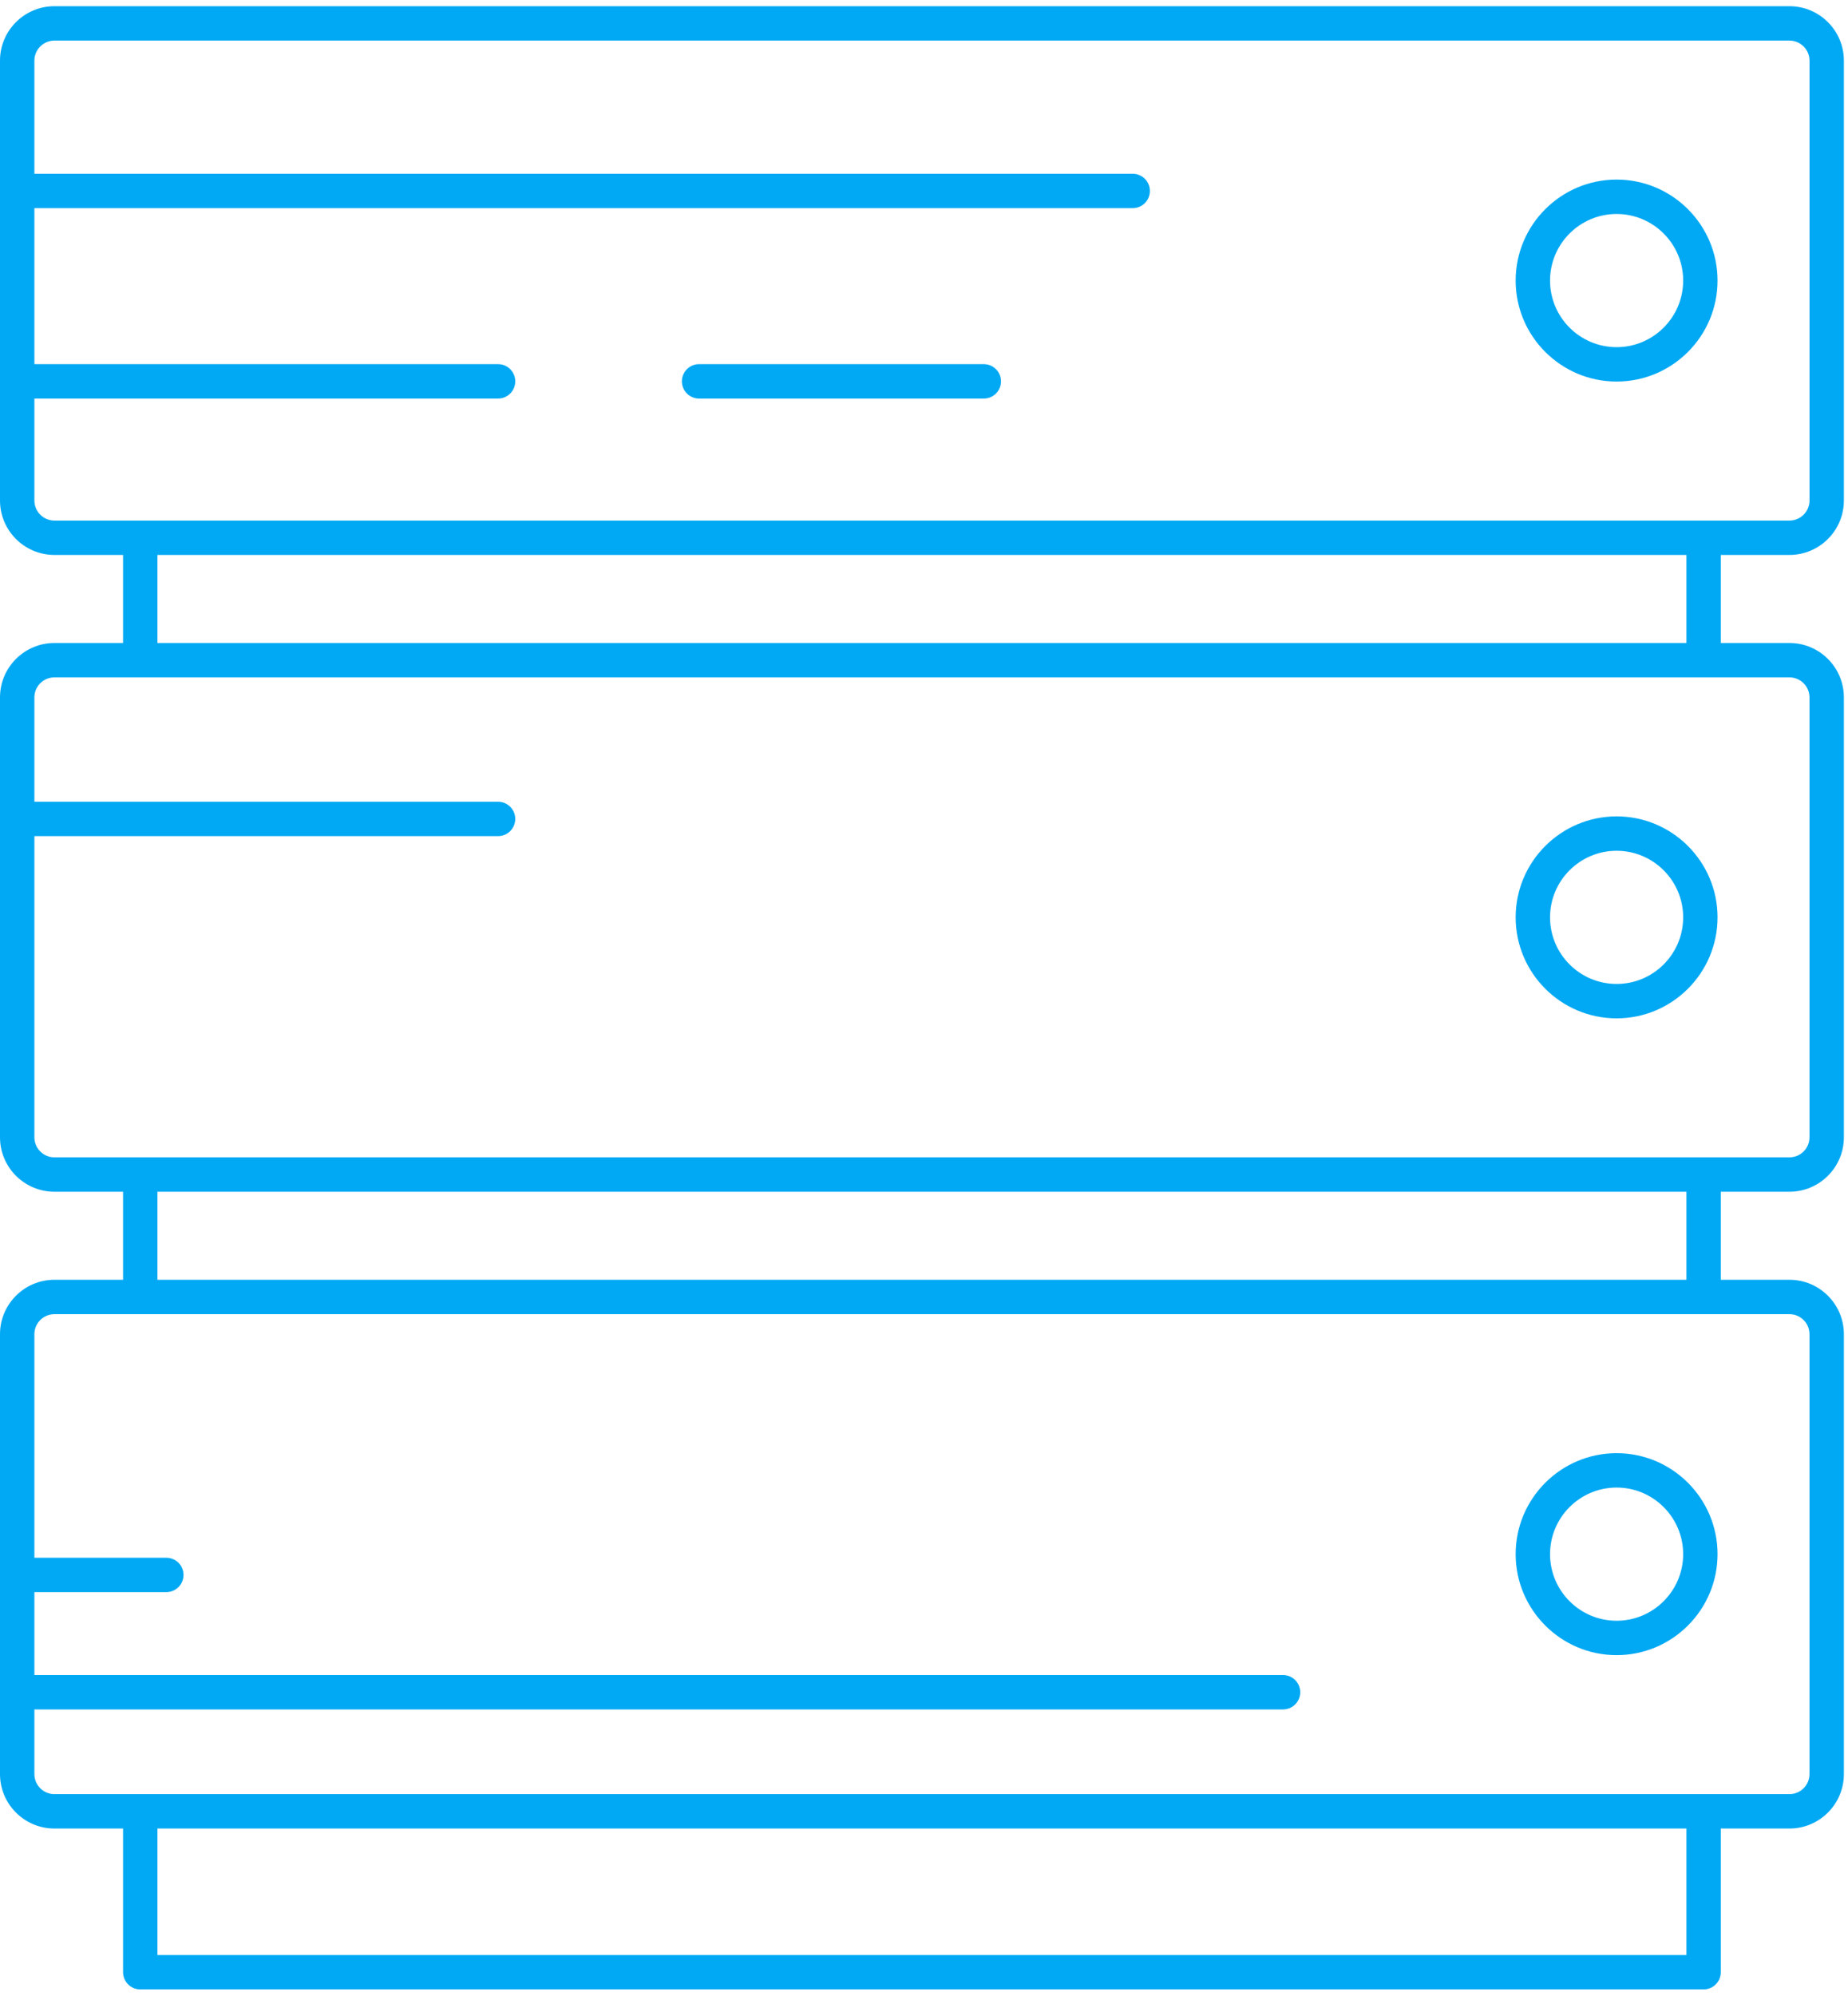 <?xml version="1.0" encoding="UTF-8" standalone="no"?>
<svg width="138px" height="149px" viewBox="0 0 138 149" version="1.1" xmlns="http://www.w3.org/2000/svg" xmlns:xlink="http://www.w3.org/1999/xlink" xmlns:sketch="http://www.bohemiancoding.com/sketch/ns">
    <!-- Generator: Sketch 3.3.1 (12002) - http://www.bohemiancoding.com/sketch -->
    <title>Group</title>
    <desc>Created with Sketch.</desc>
    <defs></defs>
    <g id="Pieces" stroke="none" stroke-width="1" fill="none" fill-rule="evenodd" sketch:type="MSPage">
        <g id="Desktop-HD" sketch:type="MSArtboardGroup" transform="translate(-629, -4428)" fill="#01A9F4">
            <g id="Group" sketch:type="MSLayerGroup" transform="translate(629, 4427)">
                <path d="M133.629,42.422 C135.869,42.422 137.692,40.6 137.692,38.359 L137.692,5.525 C137.692,3.285 135.869,1.463 133.629,1.463 L4.063,1.463 C1.823,1.463 0,3.285 0,5.525 L0,38.359 C0,40.6 1.823,42.422 4.063,42.422 L9.19,42.422 L9.19,48.994 L4.063,48.994 C1.823,48.994 0,50.816 0,53.056 L0,85.891 C0,88.131 1.823,89.953 4.063,89.953 L9.19,89.953 L9.19,96.525 L4.063,96.525 C1.823,96.525 0,98.348 0,100.587 L0,133.422 C0,135.662 1.823,137.485 4.063,137.485 L9.19,137.485 L9.19,148.209 C9.19,148.918 9.765,149.493 10.475,149.493 L127.217,149.493 C127.926,149.493 128.5,148.918 128.5,148.209 L128.5,137.485 L133.629,137.485 C135.869,137.485 137.692,135.662 137.692,133.422 L137.692,100.587 C137.692,98.348 135.869,96.525 133.629,96.525 L128.5,96.525 L128.5,89.953 L133.629,89.953 C135.869,89.953 137.692,88.131 137.692,85.891 L137.692,53.056 C137.692,50.816 135.869,48.994 133.629,48.994 L128.5,48.994 L128.5,42.422 L133.629,42.422 Z M2.568,38.359 L2.568,30.749 L37.194,30.749 C37.903,30.749 38.476,30.174 38.476,29.466 C38.476,28.756 37.903,28.181 37.194,28.181 L2.568,28.181 L2.568,16.537 L84.586,16.537 C85.294,16.537 85.869,15.963 85.869,15.254 C85.869,14.544 85.294,13.971 84.586,13.971 L2.568,13.971 L2.568,5.525 C2.568,4.701 3.238,4.03 4.064,4.03 L133.629,4.03 C134.453,4.03 135.126,4.701 135.126,5.525 L135.126,38.359 C135.126,39.185 134.453,39.856 133.629,39.856 L4.063,39.856 C3.238,39.856 2.568,39.185 2.568,38.359 L2.568,38.359 Z M11.758,137.485 L125.934,137.485 L125.934,146.926 L11.758,146.926 L11.758,137.485 Z M135.124,100.587 L135.124,133.422 C135.124,134.246 134.453,134.917 133.629,134.917 L4.063,134.917 C3.238,134.917 2.568,134.246 2.568,133.422 L2.568,128.595 L95.811,128.595 C96.521,128.595 97.096,128.02 97.096,127.312 C97.096,126.603 96.521,126.028 95.811,126.028 L2.568,126.028 L2.568,119.839 L12.42,119.839 C13.129,119.839 13.704,119.265 13.704,118.555 C13.704,117.846 13.129,117.273 12.42,117.273 L2.568,117.273 L2.568,100.587 C2.568,99.763 3.238,99.092 4.064,99.092 L133.629,99.092 C134.453,99.091 135.124,99.762 135.124,100.587 L135.124,100.587 Z M11.758,89.953 L125.934,89.953 L125.934,96.525 L11.758,96.525 L11.758,89.953 Z M135.124,53.056 L135.124,85.891 C135.124,86.715 134.453,87.386 133.629,87.386 L4.063,87.386 C3.238,87.386 2.568,86.715 2.568,85.891 L2.568,63.41 L37.194,63.41 C37.902,63.41 38.476,62.835 38.476,62.127 C38.476,61.418 37.902,60.843 37.194,60.843 L2.568,60.843 L2.568,53.056 C2.568,52.232 3.238,51.561 4.064,51.561 L133.629,51.561 C134.453,51.561 135.124,52.232 135.124,53.056 L135.124,53.056 Z M11.758,42.422 L125.934,42.422 L125.934,48.994 L11.758,48.994 L11.758,42.422 Z" id="Fill-1" sketch:type="MSShapeGroup"></path>
                <path d="M120.721,29.48 C124.876,29.48 128.258,26.099 128.258,21.943 C128.258,17.786 124.876,14.404 120.721,14.404 C116.564,14.404 113.182,17.786 113.182,21.943 C113.182,26.099 116.564,29.48 120.721,29.48 L120.721,29.48 Z M120.721,16.972 C123.461,16.972 125.691,19.202 125.691,21.943 C125.691,24.683 123.461,26.913 120.721,26.913 C117.979,26.913 115.75,24.683 115.75,21.943 C115.75,19.202 117.979,16.972 120.721,16.972 L120.721,16.972 Z" id="Fill-2" sketch:type="MSShapeGroup"></path>
                <path d="M120.721,124.543 C124.876,124.543 128.258,121.161 128.258,117.004 C128.258,112.848 124.876,109.467 120.721,109.467 C116.564,109.467 113.182,112.848 113.182,117.004 C113.182,121.161 116.564,124.543 120.721,124.543 L120.721,124.543 Z M120.721,112.034 C123.461,112.034 125.691,114.264 125.691,117.004 C125.691,119.745 123.461,121.975 120.721,121.975 C117.979,121.975 115.75,119.745 115.75,117.004 C115.75,114.264 117.979,112.034 120.721,112.034 L120.721,112.034 Z" id="Fill-3" sketch:type="MSShapeGroup"></path>
                <path d="M120.721,77.011 C124.876,77.011 128.258,73.63 128.258,69.473 C128.258,65.317 124.876,61.936 120.721,61.936 C116.564,61.936 113.182,65.317 113.182,69.473 C113.182,73.63 116.564,77.011 120.721,77.011 L120.721,77.011 Z M120.721,64.503 C123.461,64.503 125.691,66.733 125.691,69.473 C125.691,72.214 123.461,74.444 120.721,74.444 C117.979,74.444 115.75,72.214 115.75,69.473 C115.75,66.733 117.979,64.503 120.721,64.503 L120.721,64.503 Z" id="Fill-4" sketch:type="MSShapeGroup"></path>
                <path d="M52.203,30.749 L73.467,30.749 C74.176,30.749 74.75,30.174 74.75,29.466 C74.75,28.756 74.176,28.181 73.467,28.181 L52.203,28.181 C51.494,28.181 50.92,28.756 50.92,29.466 C50.92,30.174 51.494,30.749 52.203,30.749 L52.203,30.749 Z" id="Fill-5" sketch:type="MSShapeGroup"></path>
            </g>
        </g>
    </g>
</svg>